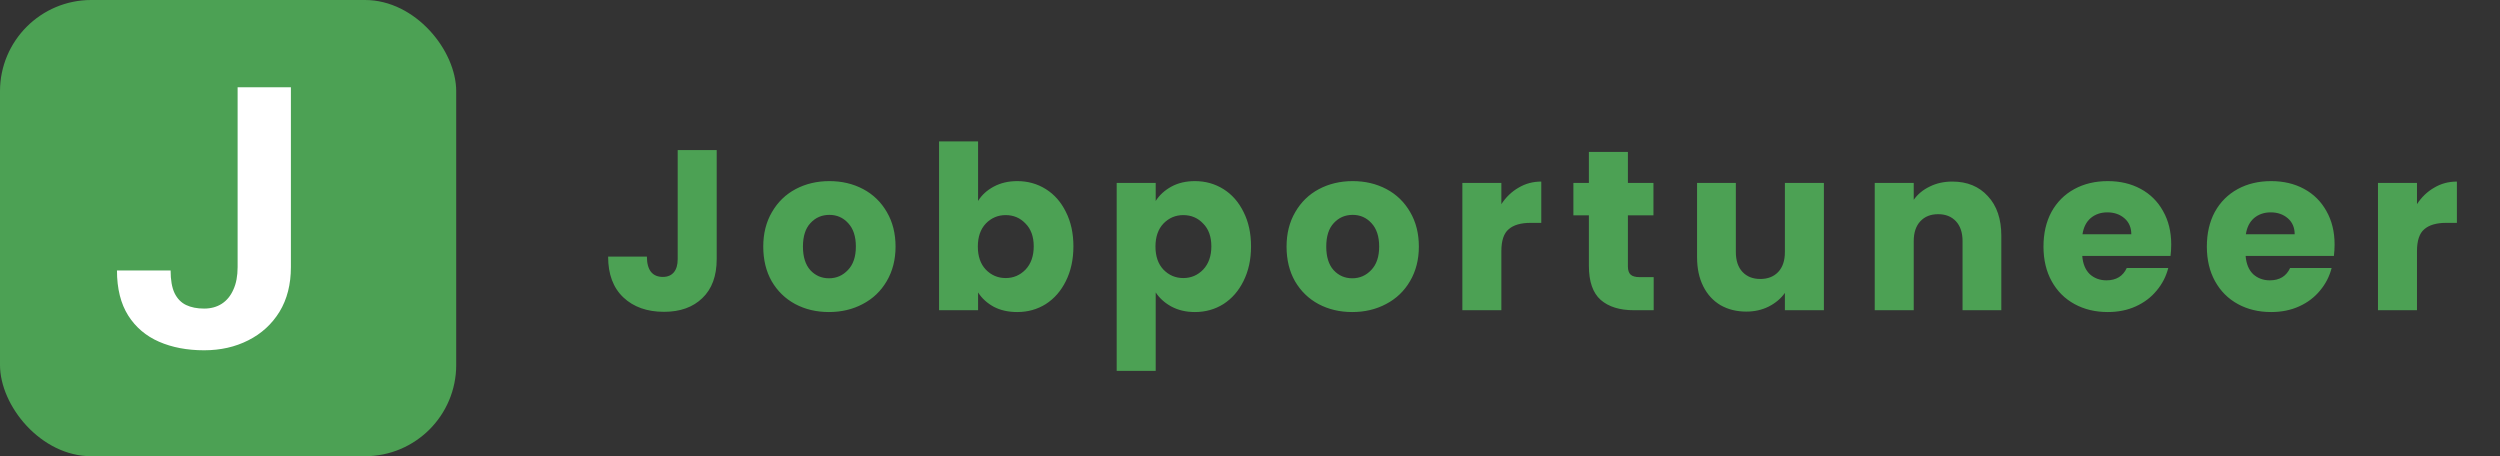 <svg width="274" height="50" viewBox="0 0 274 50" fill="none" xmlns="http://www.w3.org/2000/svg">
<rect x="0" y="0" width="274" height="50" fill="#333333" stroke="none"/>
<path d="M78.55 16.45V28.4C78.55 30.25 78.025 31.675 76.975 32.675C75.942 33.675 74.542 34.175 72.775 34.175C70.925 34.175 69.442 33.65 68.325 32.6C67.208 31.55 66.65 30.058 66.65 28.125H70.9C70.9 28.858 71.05 29.417 71.35 29.8C71.65 30.167 72.083 30.35 72.65 30.35C73.167 30.35 73.567 30.183 73.85 29.85C74.133 29.517 74.275 29.033 74.275 28.4V16.45H78.55ZM90.853 34.2C89.487 34.2 88.253 33.908 87.153 33.325C86.07 32.742 85.212 31.908 84.578 30.825C83.962 29.742 83.653 28.475 83.653 27.025C83.653 25.592 83.97 24.333 84.603 23.25C85.237 22.15 86.103 21.308 87.203 20.725C88.303 20.142 89.537 19.85 90.903 19.85C92.27 19.85 93.503 20.142 94.603 20.725C95.703 21.308 96.57 22.15 97.203 23.25C97.837 24.333 98.153 25.592 98.153 27.025C98.153 28.458 97.828 29.725 97.178 30.825C96.545 31.908 95.67 32.742 94.553 33.325C93.453 33.908 92.22 34.2 90.853 34.2ZM90.853 30.5C91.67 30.5 92.362 30.2 92.928 29.6C93.511 29 93.803 28.142 93.803 27.025C93.803 25.908 93.52 25.05 92.953 24.45C92.403 23.85 91.72 23.55 90.903 23.55C90.07 23.55 89.378 23.85 88.828 24.45C88.278 25.033 88.003 25.892 88.003 27.025C88.003 28.142 88.27 29 88.803 29.6C89.353 30.2 90.037 30.5 90.853 30.5ZM107.196 22.025C107.596 21.375 108.171 20.85 108.921 20.45C109.671 20.05 110.529 19.85 111.496 19.85C112.646 19.85 113.688 20.142 114.621 20.725C115.554 21.308 116.288 22.142 116.821 23.225C117.371 24.308 117.646 25.567 117.646 27C117.646 28.433 117.371 29.7 116.821 30.8C116.288 31.883 115.554 32.725 114.621 33.325C113.688 33.908 112.646 34.2 111.496 34.2C110.513 34.2 109.654 34.008 108.921 33.625C108.188 33.225 107.613 32.7 107.196 32.05V34H102.921V15.5H107.196V22.025ZM113.296 27C113.296 25.933 112.996 25.1 112.396 24.5C111.813 23.883 111.088 23.575 110.221 23.575C109.371 23.575 108.646 23.883 108.046 24.5C107.463 25.117 107.171 25.958 107.171 27.025C107.171 28.092 107.463 28.933 108.046 29.55C108.646 30.167 109.371 30.475 110.221 30.475C111.071 30.475 111.796 30.167 112.396 29.55C112.996 28.917 113.296 28.067 113.296 27ZM126.664 22.025C127.081 21.375 127.656 20.85 128.389 20.45C129.122 20.05 129.981 19.85 130.964 19.85C132.114 19.85 133.156 20.142 134.089 20.725C135.022 21.308 135.756 22.142 136.289 23.225C136.839 24.308 137.114 25.567 137.114 27C137.114 28.433 136.839 29.7 136.289 30.8C135.756 31.883 135.022 32.725 134.089 33.325C133.156 33.908 132.114 34.2 130.964 34.2C129.997 34.2 129.139 34 128.389 33.6C127.656 33.2 127.081 32.683 126.664 32.05V40.65H122.389V20.05H126.664V22.025ZM132.764 27C132.764 25.933 132.464 25.1 131.864 24.5C131.281 23.883 130.556 23.575 129.689 23.575C128.839 23.575 128.114 23.883 127.514 24.5C126.931 25.117 126.639 25.958 126.639 27.025C126.639 28.092 126.931 28.933 127.514 29.55C128.114 30.167 128.839 30.475 129.689 30.475C130.539 30.475 131.264 30.167 131.864 29.55C132.464 28.917 132.764 28.067 132.764 27ZM148.207 34.2C146.84 34.2 145.607 33.908 144.507 33.325C143.423 32.742 142.565 31.908 141.932 30.825C141.315 29.742 141.007 28.475 141.007 27.025C141.007 25.592 141.323 24.333 141.957 23.25C142.59 22.15 143.457 21.308 144.557 20.725C145.657 20.142 146.89 19.85 148.257 19.85C149.623 19.85 150.857 20.142 151.957 20.725C153.057 21.308 153.923 22.15 154.557 23.25C155.19 24.333 155.507 25.592 155.507 27.025C155.507 28.458 155.182 29.725 154.532 30.825C153.898 31.908 153.023 32.742 151.907 33.325C150.807 33.908 149.573 34.2 148.207 34.2ZM148.207 30.5C149.023 30.5 149.715 30.2 150.282 29.6C150.865 29 151.157 28.142 151.157 27.025C151.157 25.908 150.873 25.05 150.307 24.45C149.757 23.85 149.073 23.55 148.257 23.55C147.423 23.55 146.732 23.85 146.182 24.45C145.632 25.033 145.357 25.892 145.357 27.025C145.357 28.142 145.623 29 146.157 29.6C146.707 30.2 147.39 30.5 148.207 30.5ZM164.55 22.375C165.05 21.608 165.675 21.008 166.425 20.575C167.175 20.125 168.008 19.9 168.925 19.9V24.425H167.75C166.683 24.425 165.883 24.658 165.35 25.125C164.816 25.575 164.55 26.375 164.55 27.525V34H160.275V20.05H164.55V22.375ZM181.243 30.375V34H179.068C177.518 34 176.31 33.625 175.443 32.875C174.576 32.108 174.143 30.867 174.143 29.15V23.6H172.443V20.05H174.143V16.65H178.418V20.05H181.218V23.6H178.418V29.2C178.418 29.617 178.518 29.917 178.718 30.1C178.918 30.283 179.251 30.375 179.718 30.375H181.243ZM199.899 20.05V34H195.624V32.1C195.191 32.717 194.599 33.217 193.849 33.6C193.116 33.967 192.299 34.15 191.399 34.15C190.333 34.15 189.391 33.917 188.574 33.45C187.758 32.967 187.124 32.275 186.674 31.375C186.224 30.475 185.999 29.417 185.999 28.2V20.05H190.249V27.625C190.249 28.558 190.491 29.283 190.974 29.8C191.458 30.317 192.108 30.575 192.924 30.575C193.758 30.575 194.416 30.317 194.899 29.8C195.383 29.283 195.624 28.558 195.624 27.625V20.05H199.899ZM213.97 19.9C215.603 19.9 216.903 20.433 217.87 21.5C218.853 22.55 219.345 24 219.345 25.85V34H215.095V26.425C215.095 25.492 214.853 24.767 214.37 24.25C213.887 23.733 213.237 23.475 212.42 23.475C211.603 23.475 210.953 23.733 210.47 24.25C209.987 24.767 209.745 25.492 209.745 26.425V34H205.47V20.05H209.745V21.9C210.178 21.283 210.762 20.8 211.495 20.45C212.228 20.083 213.053 19.9 213.97 19.9ZM237.966 26.8C237.966 27.2 237.941 27.617 237.891 28.05H228.216C228.282 28.917 228.557 29.583 229.041 30.05C229.541 30.5 230.149 30.725 230.866 30.725C231.932 30.725 232.674 30.275 233.091 29.375H237.641C237.407 30.292 236.982 31.117 236.366 31.85C235.766 32.583 235.007 33.158 234.091 33.575C233.174 33.992 232.149 34.2 231.016 34.2C229.649 34.2 228.432 33.908 227.366 33.325C226.299 32.742 225.466 31.908 224.866 30.825C224.266 29.742 223.966 28.475 223.966 27.025C223.966 25.575 224.257 24.308 224.841 23.225C225.441 22.142 226.274 21.308 227.341 20.725C228.407 20.142 229.632 19.85 231.016 19.85C232.366 19.85 233.566 20.133 234.616 20.7C235.666 21.267 236.482 22.075 237.066 23.125C237.666 24.175 237.966 25.4 237.966 26.8ZM233.591 25.675C233.591 24.942 233.341 24.358 232.841 23.925C232.341 23.492 231.716 23.275 230.966 23.275C230.249 23.275 229.641 23.483 229.141 23.9C228.657 24.317 228.357 24.908 228.241 25.675H233.591ZM255.871 26.8C255.871 27.2 255.846 27.617 255.796 28.05H246.121C246.188 28.917 246.463 29.583 246.946 30.05C247.446 30.5 248.054 30.725 248.771 30.725C249.838 30.725 250.579 30.275 250.996 29.375H255.546C255.313 30.292 254.888 31.117 254.271 31.85C253.671 32.583 252.913 33.158 251.996 33.575C251.079 33.992 250.054 34.2 248.921 34.2C247.554 34.2 246.338 33.908 245.271 33.325C244.204 32.742 243.371 31.908 242.771 30.825C242.171 29.742 241.871 28.475 241.871 27.025C241.871 25.575 242.163 24.308 242.746 23.225C243.346 22.142 244.179 21.308 245.246 20.725C246.313 20.142 247.538 19.85 248.921 19.85C250.271 19.85 251.471 20.133 252.521 20.7C253.571 21.267 254.388 22.075 254.971 23.125C255.571 24.175 255.871 25.4 255.871 26.8ZM251.496 25.675C251.496 24.942 251.246 24.358 250.746 23.925C250.246 23.492 249.621 23.275 248.871 23.275C248.154 23.275 247.546 23.483 247.046 23.9C246.563 24.317 246.263 24.908 246.146 25.675H251.496ZM264.901 22.375C265.401 21.608 266.026 21.008 266.776 20.575C267.526 20.125 268.36 19.9 269.276 19.9V24.425H268.101C267.035 24.425 266.235 24.658 265.701 25.125C265.168 25.575 264.901 26.375 264.901 27.525V34H260.626V20.05H264.901V22.375Z" fill="#4CA154"/>
<rect width="50" height="50" rx="10" fill="#4CA154"/>
<path d="M26.043 29.27V9.562H31.883V29.27C31.883 31.171 31.466 32.805 30.633 34.172C29.799 35.526 28.66 36.568 27.215 37.297C25.783 38.026 24.168 38.391 22.371 38.391C20.509 38.391 18.862 38.078 17.43 37.453C15.997 36.828 14.871 35.871 14.051 34.582C13.23 33.28 12.82 31.633 12.82 29.641H18.699C18.699 30.682 18.842 31.509 19.129 32.121C19.428 32.733 19.852 33.169 20.398 33.43C20.945 33.69 21.603 33.82 22.371 33.82C23.113 33.82 23.758 33.645 24.305 33.293C24.852 32.941 25.275 32.427 25.574 31.75C25.887 31.073 26.043 30.246 26.043 29.27Z" fill="white"/>
</svg>
